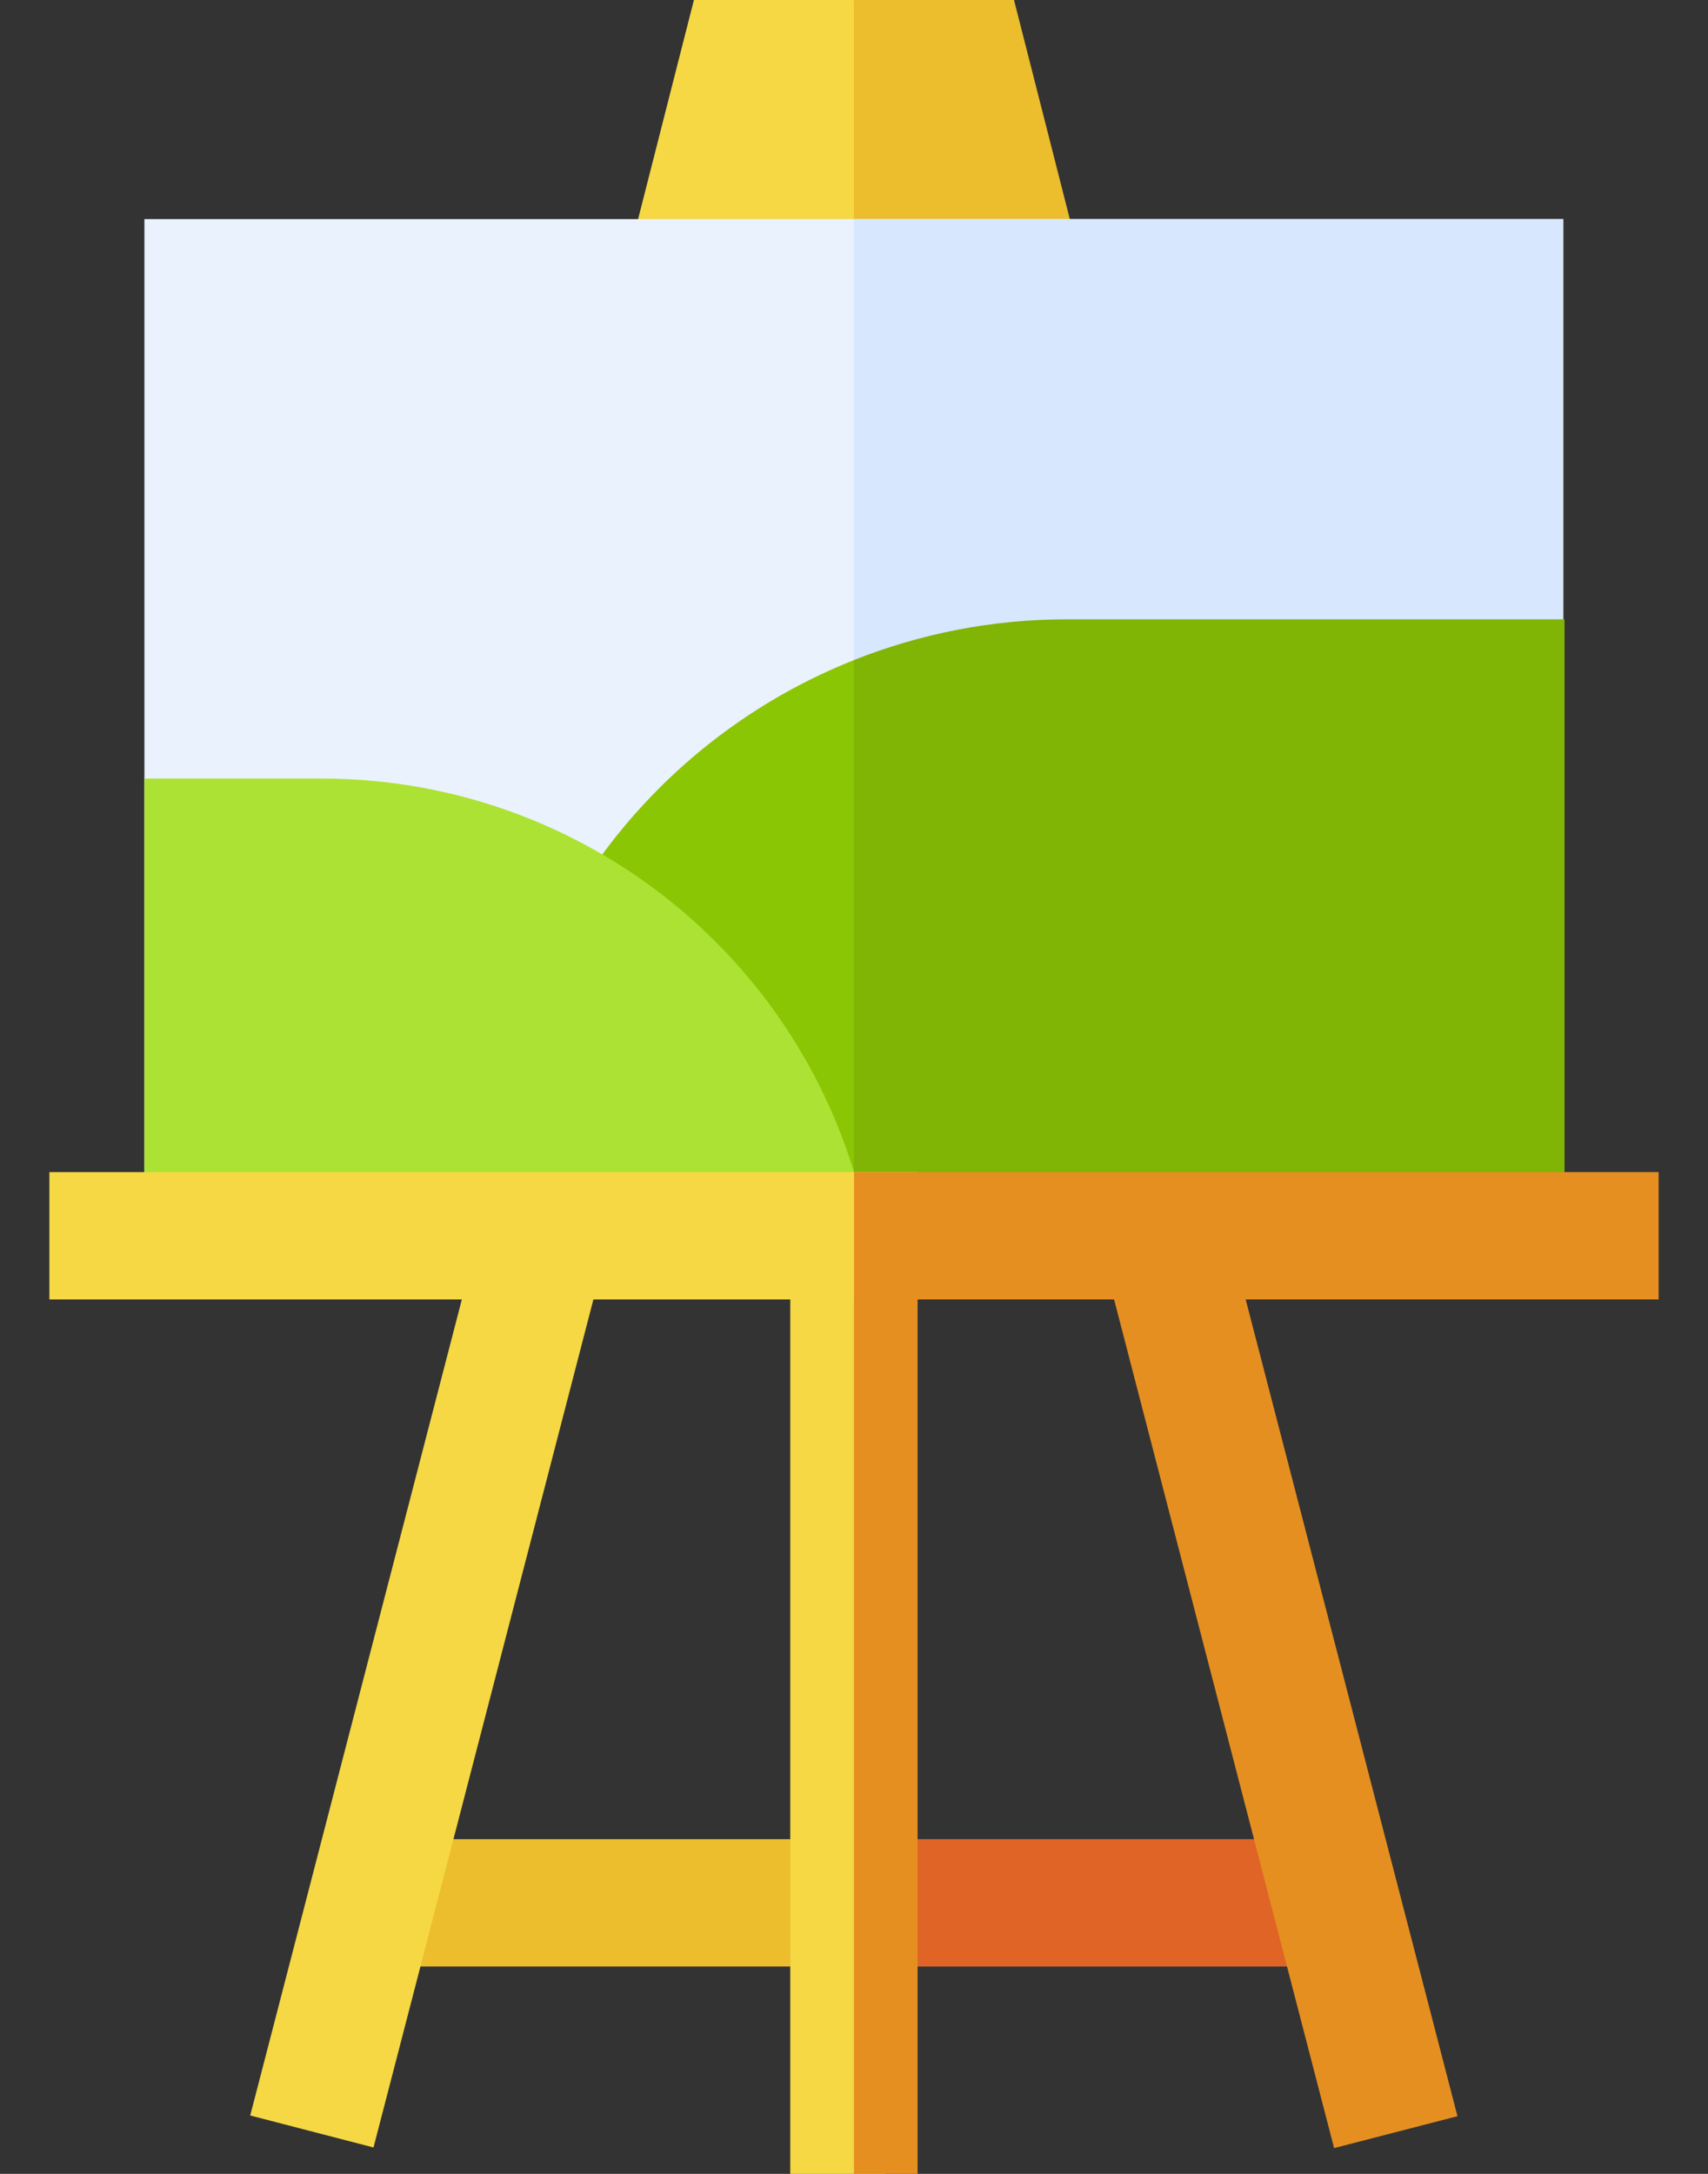 <svg width="22" height="28" viewBox="0 0 22 28" fill="none" xmlns="http://www.w3.org/2000/svg">
<rect x="0" y="0" width="22" height="28" fill="#333333" stroke="none"/>
<path d="M8.938 0L7.893 4.102H11.819L10.998 0H8.938Z" fill="#F5D844"/>
<path d="M13.061 0H10.998V4.102H14.106L13.061 0Z" fill="#ECBD2C"/>
<path d="M4.765 23.689H11.544V25.329H4.765V23.689Z" fill="#ECBD2C"/>
<path d="M10.998 23.689H17.216V25.329H10.998V23.689Z" fill="#E06426"/>
<path d="M1.86 2.822H20.136V15.917H1.86V2.822Z" fill="#EAF2FE"/>
<path d="M10.999 2.822H20.136V15.917H10.999V2.822Z" fill="#D6E7FE"/>
<path d="M3.223 27.248L6.216 15.707L7.804 16.118L4.811 27.66L3.223 27.248Z" fill="#F5D844"/>
<path d="M14.192 16.127L15.78 15.715L18.773 27.257L17.184 27.668L14.192 16.127Z" fill="#E68F21"/>
<path d="M10.179 15.917H11.405V28H10.179V15.917Z" fill="#F5D844"/>
<path d="M10.999 15.917H11.819V28H10.999V15.917Z" fill="#E68F21"/>
<path d="M10.562 8.692C9.433 9.227 8.451 10.042 7.716 11.063V16.296H11.819L10.999 8.502C10.851 8.561 10.706 8.624 10.562 8.692Z" fill="#8BC605"/>
<path d="M11.388 16.338L10.989 15.06C10.053 12.066 7.281 10.028 4.144 10.028H1.86V16.332L11.388 16.338Z" fill="#ACE233"/>
<path d="M20.152 7.977H13.739C12.78 7.977 11.853 8.162 10.999 8.502V16.296H20.152V7.977Z" fill="#80B405"/>
<path d="M0.636 15.097H11.82V16.737H0.636V15.097Z" fill="#F5D844"/>
<path d="M21.364 16.737H11.82L11.41 16.956L11 16.737V15.097H21.364V16.737Z" fill="#E68F21"/>
</svg>
